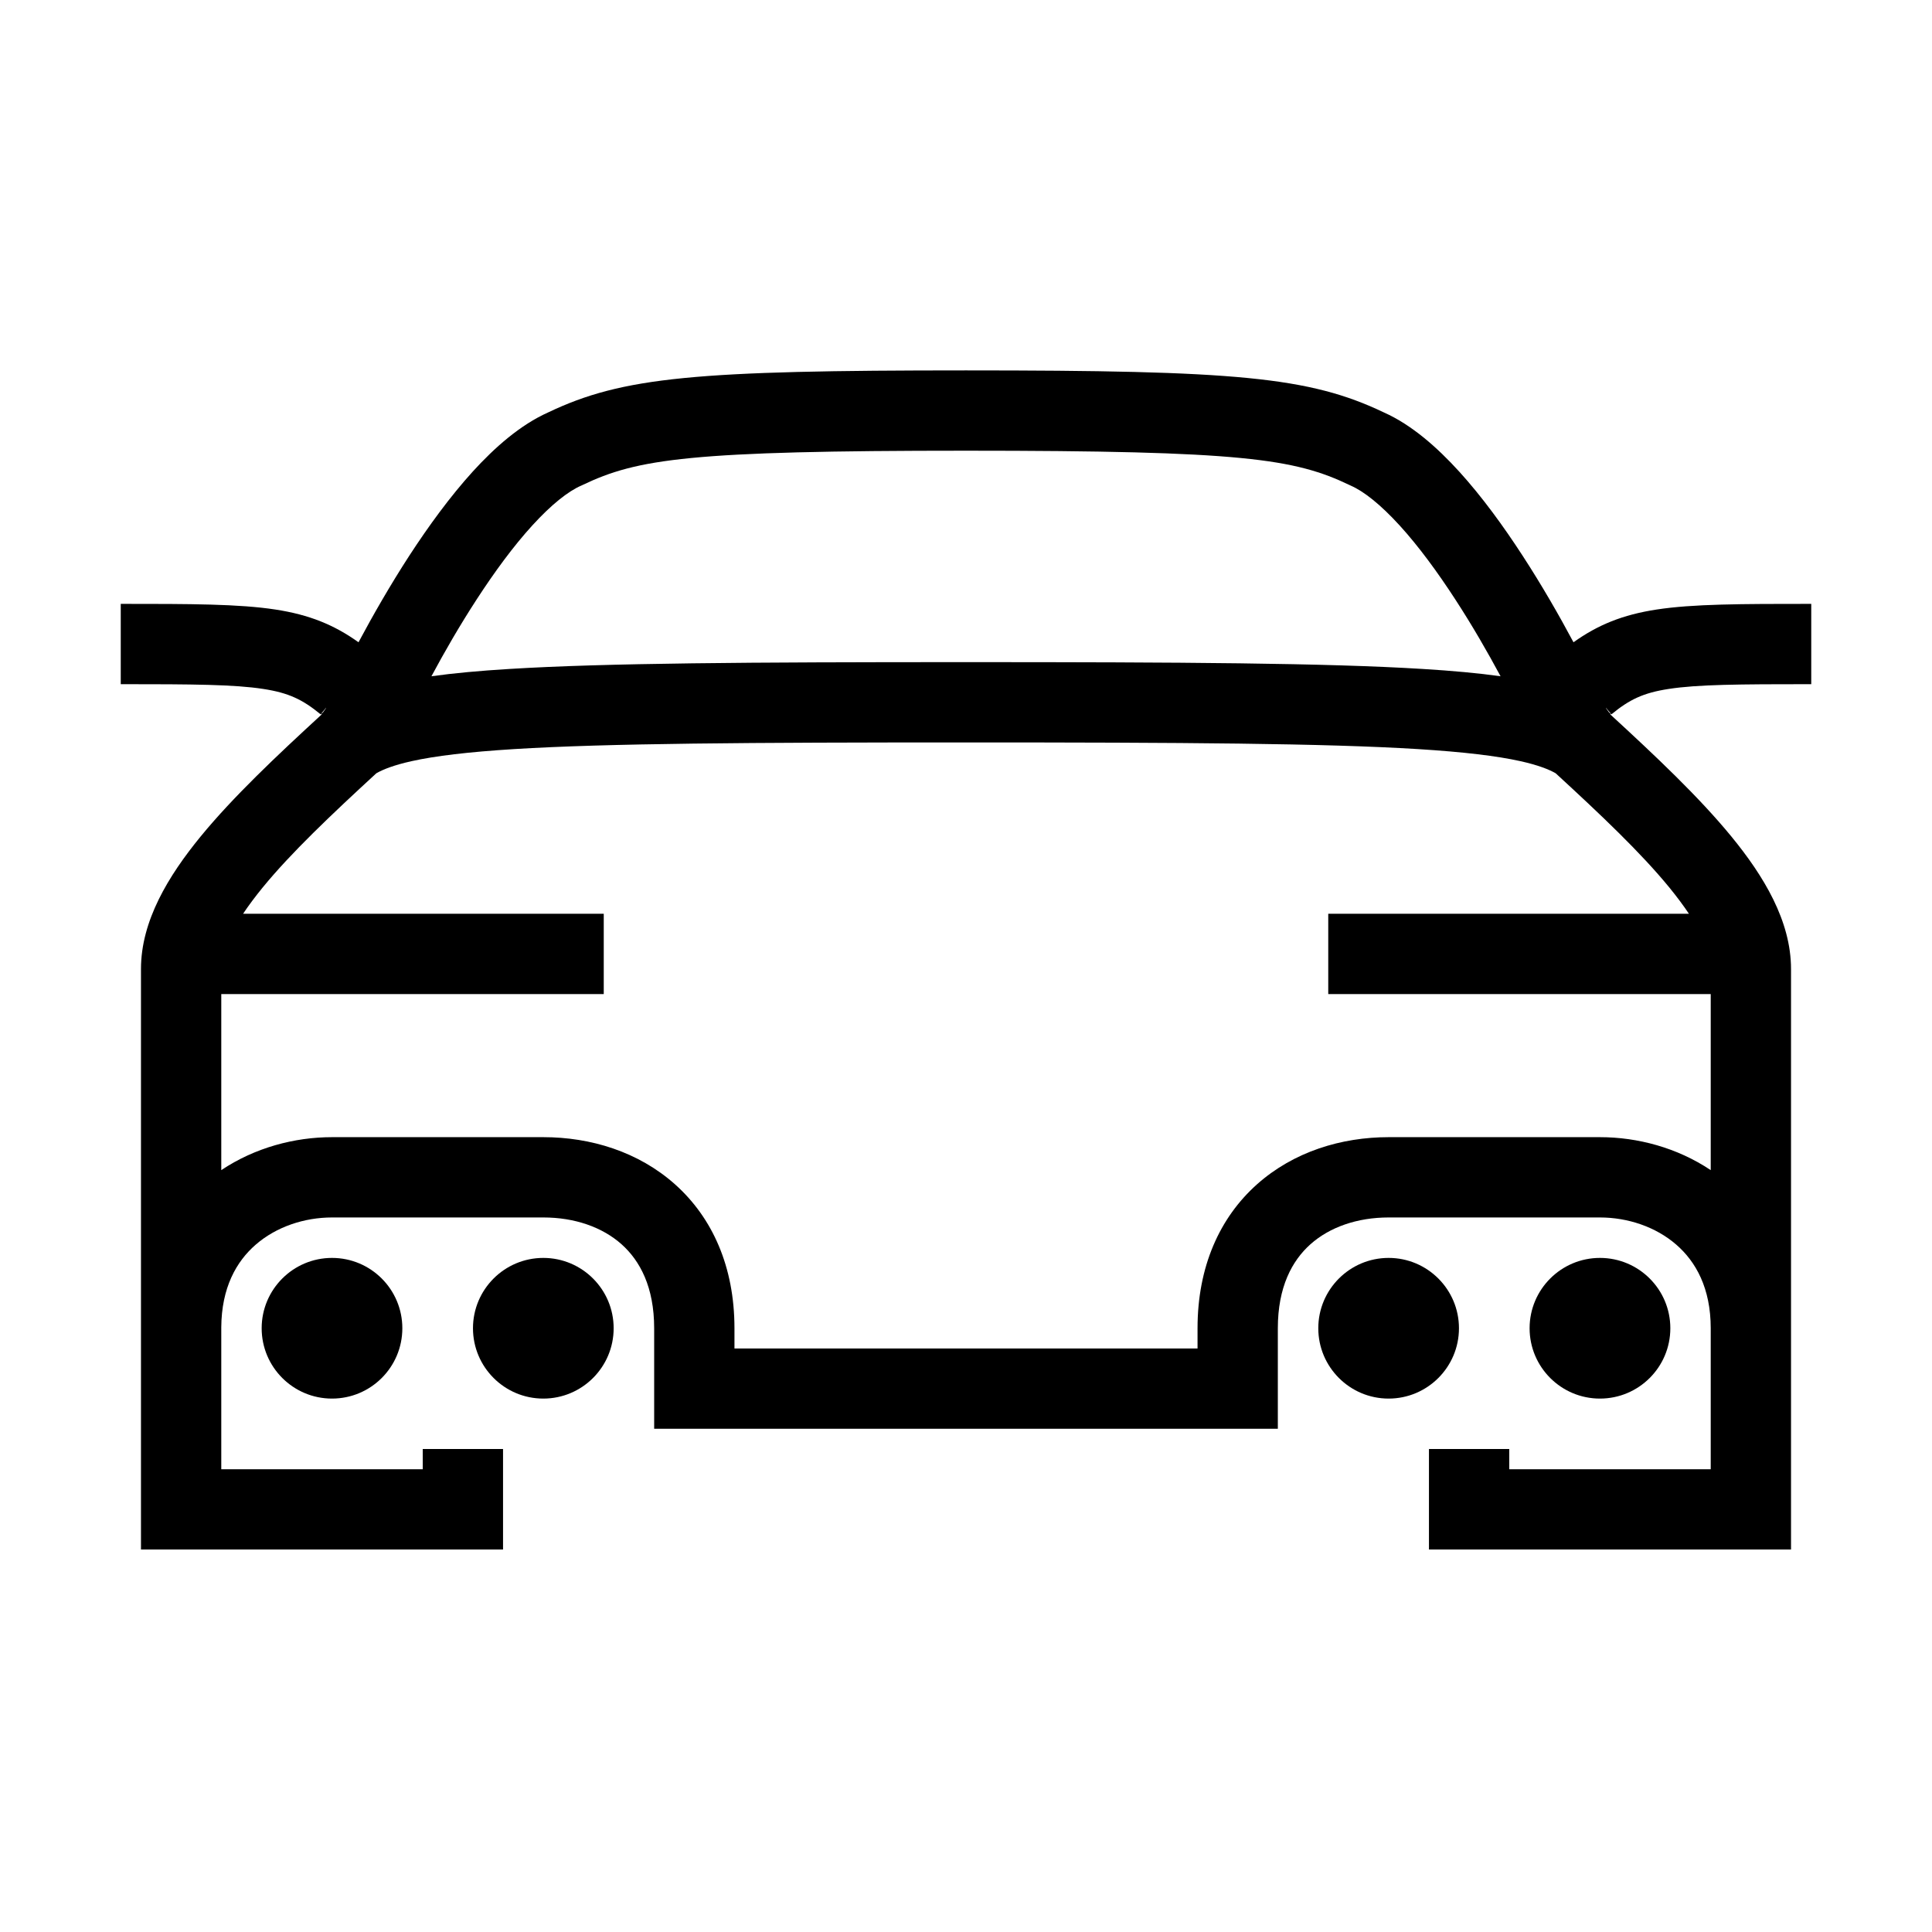 <svg width="48" height="48" viewBox="0 0 32 32" xmlns="http://www.w3.org/2000/svg"><path d="M5.321 11.823L5.327 11.831L5.321 11.84C4.579 12.522 3.86 13.2 3.323 13.855C2.79 14.506 2.335 15.251 2.335 16.05V25.665H8.332V24H7.002V24.335H3.665V21.985C3.669 21.329 3.914 20.894 4.236 20.615C4.575 20.32 5.039 20.165 5.5 20.165H9C9.519 20.165 9.976 20.325 10.295 20.609C10.601 20.882 10.835 21.319 10.835 22V23.665H21.165V22C21.165 21.319 21.399 20.882 21.705 20.609C22.023 20.325 22.481 20.165 23 20.165H26.5C26.96 20.165 27.425 20.32 27.764 20.615C28.088 20.896 28.335 21.336 28.335 22V24.335H24.998V24H23.668V25.665H29.665V16.05C29.665 15.251 29.21 14.506 28.677 13.855C28.14 13.2 27.421 12.522 26.679 11.84L26.673 11.831L26.679 11.823C26.67 11.816 26.661 11.809 26.652 11.802L26.604 11.735L26.598 11.721L26.69 11.832C26.987 11.587 27.219 11.475 27.639 11.411C28.118 11.337 28.797 11.332 30 11.332V10.002C28.842 10.002 28.041 10.003 27.437 10.096C26.876 10.182 26.465 10.35 26.062 10.638C25.822 10.189 25.536 9.691 25.221 9.207C24.902 8.715 24.545 8.225 24.17 7.812C23.805 7.411 23.383 7.037 22.921 6.831C21.684 6.24 20.463 6.135 16 6.135C11.537 6.135 10.317 6.24 9.079 6.831C8.618 7.037 8.195 7.41 7.83 7.811C7.455 8.224 7.098 8.714 6.778 9.206C6.464 9.69 6.178 10.189 5.938 10.638C5.535 10.35 5.124 10.182 4.563 10.096C3.959 10.003 3.158 10.002 2 10.002V11.332C3.203 11.332 3.881 11.337 4.36 11.411C4.78 11.475 5.013 11.587 5.311 11.832L5.402 11.721L5.396 11.735L5.348 11.802C5.339 11.809 5.33 11.816 5.321 11.823ZM16 7.465C20.567 7.465 21.443 7.597 22.355 8.035L22.364 8.039L22.374 8.044C22.589 8.138 22.866 8.356 23.186 8.707C23.497 9.049 23.81 9.475 24.106 9.931C24.384 10.358 24.638 10.799 24.854 11.201C24.484 11.149 24.056 11.11 23.563 11.08C21.973 10.982 19.59 10.967 16 10.967C12.41 10.967 10.027 10.982 8.437 11.08C7.944 11.11 7.516 11.149 7.146 11.201C7.361 10.799 7.616 10.357 7.894 9.93C8.19 9.474 8.503 9.047 8.814 8.706C9.134 8.355 9.41 8.138 9.625 8.044L9.635 8.04L9.645 8.035C10.558 7.597 11.433 7.465 16 7.465ZM28.335 16.465V19.381C27.779 19.009 27.123 18.835 26.5 18.835H23C22.219 18.835 21.427 19.075 20.82 19.616C20.201 20.168 19.835 20.981 19.835 22V22.335H12.165V22C12.165 20.981 11.799 20.168 11.18 19.616C10.573 19.075 9.781 18.835 9 18.835H5.5C4.877 18.835 4.221 19.009 3.665 19.381V16.465H10V15.135H4.026C4.116 15 4.224 14.855 4.352 14.698C4.824 14.122 5.481 13.5 6.233 12.808C6.344 12.744 6.522 12.673 6.818 12.607C7.206 12.521 7.749 12.455 8.519 12.407C10.059 12.312 12.396 12.297 16 12.297C19.604 12.297 21.941 12.312 23.481 12.407C24.251 12.455 24.794 12.521 25.182 12.607C25.478 12.673 25.656 12.744 25.767 12.808C26.52 13.5 27.176 14.122 27.648 14.698C27.776 14.855 27.884 15 27.974 15.135H22V16.465H28.335Z" fill="#000000" class="bmwfcol"/><path d="M4.334 22C4.334 21.357 4.856 20.835 5.499 20.835C6.143 20.835 6.664 21.357 6.664 22C6.664 22.643 6.143 23.165 5.499 23.165C4.856 23.165 4.334 22.643 4.334 22Z" fill="#000000" class="bmwfcol"/><path d="M7.834 22C7.834 21.357 8.356 20.835 8.999 20.835C9.642 20.835 10.164 21.357 10.164 22C10.164 22.643 9.642 23.165 8.999 23.165C8.356 23.165 7.834 22.643 7.834 22Z" fill="#000000" class="bmwfcol"/><path d="M23 20.835C22.357 20.835 21.835 21.357 21.835 22C21.835 22.643 22.357 23.165 23 23.165C23.643 23.165 24.165 22.643 24.165 22C24.165 21.357 23.643 20.835 23 20.835Z" fill="#000000" class="bmwfcol"/><path d="M25.335 22C25.335 21.357 25.857 20.835 26.5 20.835C27.144 20.835 27.666 21.357 27.666 22C27.666 22.643 27.144 23.165 26.5 23.165C25.857 23.165 25.335 22.643 25.335 22Z" fill="#000000" class="bmwfcol"/><title>car_rear_sports_exhaust_lt_48</title></svg>